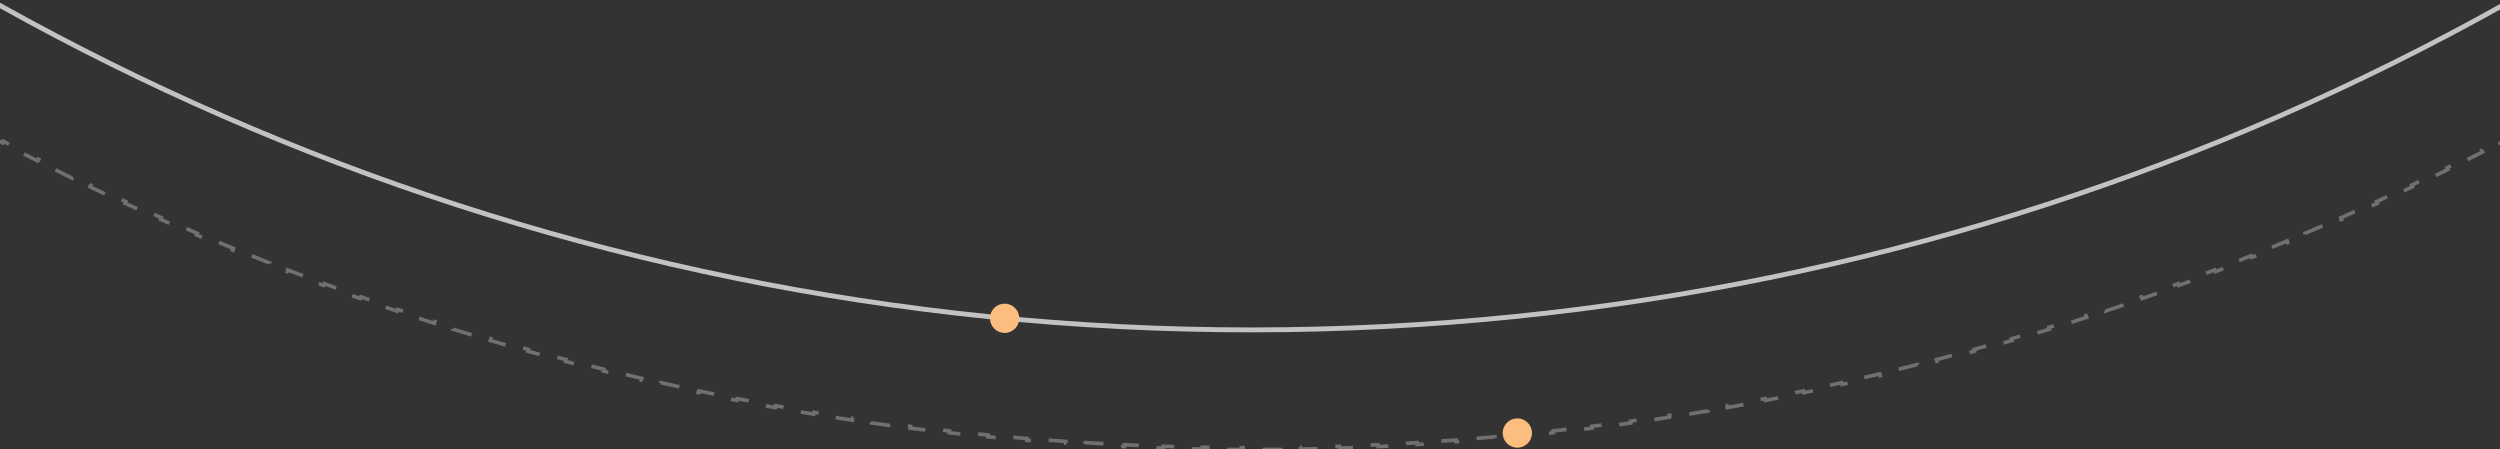 <svg width="1024" height="184" viewBox="0 0 1024 184" fill="none" xmlns="http://www.w3.org/2000/svg">
<rect x="0" y="0" width="1024" height="184" fill="#333333" stroke="none"/>
<g clip-path="url(#clip0_1183_8912)">
<path d="M1564 -914.377C1564 -334.756 1093.23 135.123 512.5 135.123C-68.229 135.123 -539 -334.756 -539 -914.377C-539 -1494 -68.229 -1963.88 512.5 -1963.88C1093.23 -1963.88 1564 -1494 1564 -914.377Z" stroke="white" stroke-opacity="0.7" stroke-width="2"/>
<path d="M1612.94 -926.426C1612.96 -923.752 1612.98 -921.075 1612.99 -918.397L1612.24 -918.394C1612.25 -917.056 1612.25 -915.717 1612.25 -914.377C1612.25 -913.828 1612.25 -913.279 1612.25 -912.731C1612.25 -911.939 1612.25 -911.148 1612.24 -910.357L1612.99 -910.354C1612.98 -907.676 1612.96 -904.999 1612.94 -902.325L1612.19 -902.333C1612.17 -900.85 1612.15 -899.367 1612.13 -897.885C1612.11 -896.697 1612.09 -895.51 1612.07 -894.323L1612.82 -894.31C1612.77 -891.64 1612.71 -888.973 1612.65 -886.308L1611.9 -886.327C1611.83 -883.664 1611.75 -881.004 1611.67 -878.345L1612.42 -878.321C1612.33 -875.661 1612.24 -873.003 1612.13 -870.348L1611.38 -870.378C1611.28 -867.724 1611.16 -865.073 1611.04 -862.425L1611.79 -862.39C1611.67 -859.727 1611.53 -857.067 1611.39 -854.409L1610.64 -854.45C1610.5 -851.778 1610.34 -849.109 1610.18 -846.442L1610.93 -846.396C1610.76 -843.727 1610.59 -841.061 1610.41 -838.398L1609.66 -838.449C1609.48 -835.787 1609.29 -833.128 1609.09 -830.472L1609.83 -830.415C1609.63 -827.757 1609.42 -825.102 1609.2 -822.449L1608.45 -822.511C1608.23 -819.86 1608 -817.212 1607.77 -814.566L1608.51 -814.498C1608.27 -811.851 1608.02 -809.206 1607.77 -806.564L1607.02 -806.637C1606.76 -803.986 1606.49 -801.338 1606.22 -798.692L1606.96 -798.614C1606.68 -795.952 1606.39 -793.293 1606.1 -790.637L1605.35 -790.721C1605.05 -788.067 1604.74 -785.416 1604.43 -782.767L1605.17 -782.678C1604.86 -780.028 1604.53 -777.381 1604.19 -774.736L1603.45 -774.831C1603.21 -772.944 1602.96 -771.059 1602.71 -769.176C1602.61 -768.421 1602.51 -767.666 1602.41 -766.912L1603.16 -766.812C1602.8 -764.174 1602.44 -761.538 1602.06 -758.906L1601.32 -759.011C1600.95 -756.38 1600.56 -753.753 1600.17 -751.128L1600.91 -751.017C1600.52 -748.38 1600.12 -745.745 1599.7 -743.114L1598.96 -743.23C1598.7 -741.526 1598.42 -739.823 1598.15 -738.121C1598 -737.186 1597.85 -736.251 1597.69 -735.317L1598.43 -735.196C1598 -732.559 1597.56 -729.926 1597.1 -727.296L1596.37 -727.423C1595.91 -724.795 1595.45 -722.171 1594.98 -719.549L1595.72 -719.417C1595.25 -716.793 1594.77 -714.173 1594.28 -711.556L1593.54 -711.694C1593.42 -711.053 1593.3 -710.412 1593.18 -709.772C1592.81 -707.799 1592.43 -705.828 1592.05 -703.858L1592.78 -703.715C1592.28 -701.105 1591.76 -698.497 1591.23 -695.894L1590.5 -696.042C1590.25 -694.838 1590.01 -693.634 1589.76 -692.431C1589.47 -691.023 1589.18 -689.616 1588.88 -688.21L1589.62 -688.056C1589.07 -685.44 1588.51 -682.827 1587.94 -680.218L1587.21 -680.377C1586.64 -677.769 1586.07 -675.165 1585.48 -672.564L1586.21 -672.4C1585.63 -669.797 1585.03 -667.198 1584.43 -664.603L1583.7 -664.773C1583.09 -662.179 1582.48 -659.589 1581.86 -657.002L1582.59 -656.827C1581.96 -654.239 1581.33 -651.654 1580.69 -649.073L1579.96 -649.253C1579.32 -646.674 1578.67 -644.098 1578.01 -641.526L1578.74 -641.34C1578.07 -638.752 1577.4 -636.169 1576.72 -633.589L1576 -633.78C1575.31 -631.199 1574.62 -628.621 1573.92 -626.047L1574.65 -625.85C1573.95 -623.274 1573.24 -620.702 1572.52 -618.134L1571.8 -618.336C1571.08 -615.77 1570.35 -613.207 1569.61 -610.648L1570.33 -610.441C1569.6 -607.88 1568.85 -605.323 1568.1 -602.771L1567.38 -602.983C1566.62 -600.432 1565.86 -597.885 1565.09 -595.342L1565.8 -595.124C1565.03 -592.578 1564.25 -590.036 1563.46 -587.499L1562.74 -587.722C1561.94 -585.172 1561.14 -582.627 1560.33 -580.085L1561.04 -579.856C1560.23 -577.313 1559.41 -574.773 1558.57 -572.238L1557.86 -572.472C1557.03 -569.938 1556.19 -567.408 1555.34 -564.883L1556.05 -564.644C1555.2 -562.117 1554.34 -559.594 1553.48 -557.075L1552.77 -557.319C1551.9 -554.802 1551.02 -552.289 1550.14 -549.78L1550.85 -549.53C1549.96 -547.02 1549.07 -544.513 1548.16 -542.011L1547.46 -542.265C1546.55 -539.761 1545.64 -537.261 1544.72 -534.766L1545.42 -534.506C1544.5 -532 1543.56 -529.499 1542.62 -527.002L1541.92 -527.267C1540.98 -524.771 1540.03 -522.28 1539.07 -519.793L1539.77 -519.523C1538.81 -517.035 1537.84 -514.551 1536.86 -512.071L1536.16 -512.346C1535.18 -509.868 1534.2 -507.395 1533.2 -504.925L1533.9 -504.645C1532.9 -502.174 1531.9 -499.708 1530.88 -497.246L1530.19 -497.531C1529.18 -495.071 1528.16 -492.615 1527.13 -490.164L1527.82 -489.874C1526.78 -487.415 1525.74 -484.961 1524.69 -482.511L1524 -482.807C1522.95 -480.355 1521.89 -477.907 1520.82 -475.464L1521.51 -475.164C1520.44 -472.719 1519.36 -470.279 1518.28 -467.844L1517.59 -468.15C1517.16 -467.193 1516.74 -466.238 1516.31 -465.283C1515.64 -463.808 1514.98 -462.335 1514.31 -460.863L1514.99 -460.553C1513.89 -458.127 1512.77 -455.706 1511.65 -453.289L1510.97 -453.605C1509.85 -451.19 1508.72 -448.78 1507.59 -446.375L1508.26 -446.054C1507.13 -443.648 1505.98 -441.246 1504.82 -438.848L1504.15 -439.174C1502.99 -436.771 1501.82 -434.373 1500.65 -431.98L1501.32 -431.649C1500.15 -429.254 1498.96 -426.863 1497.77 -424.477L1497.1 -424.813C1495.91 -422.429 1494.71 -420.05 1493.5 -417.675L1494.17 -417.335C1492.96 -414.959 1491.74 -412.588 1490.51 -410.223L1489.85 -410.568C1488.62 -408.203 1487.39 -405.844 1486.14 -403.49L1486.81 -403.14C1485.56 -400.784 1484.31 -398.434 1483.05 -396.088L1482.39 -396.443C1481.13 -394.097 1479.86 -391.757 1478.59 -389.422L1479.25 -389.062C1477.97 -386.72 1476.68 -384.383 1475.38 -382.052L1474.73 -382.416C1474.36 -381.767 1474 -381.118 1473.64 -380.469C1472.7 -378.791 1471.76 -377.115 1470.81 -375.442L1471.47 -375.073C1470.15 -372.752 1468.83 -370.436 1467.5 -368.125L1466.85 -368.499C1465.53 -366.19 1464.19 -363.887 1462.84 -361.588L1463.49 -361.209C1462.15 -358.91 1460.79 -356.615 1459.43 -354.326L1458.79 -354.709C1457.42 -352.421 1456.06 -350.139 1454.68 -347.862L1455.32 -347.474C1453.94 -345.193 1452.55 -342.916 1451.16 -340.646L1450.52 -341.038C1449.12 -338.767 1447.72 -336.502 1446.31 -334.241L1446.94 -333.844C1445.53 -331.582 1444.11 -329.326 1442.68 -327.075L1442.04 -327.477C1440.62 -325.228 1439.18 -322.985 1437.74 -320.747L1438.37 -320.34C1436.92 -318.1 1435.47 -315.866 1434.01 -313.638L1433.38 -314.049C1431.92 -311.822 1430.45 -309.601 1428.98 -307.386L1429.6 -306.97C1428.12 -304.753 1426.64 -302.541 1425.15 -300.336L1424.53 -300.756C1423.03 -298.548 1421.53 -296.346 1420.02 -294.15L1420.64 -293.725C1419.13 -291.527 1417.61 -289.334 1416.08 -287.148L1415.47 -287.577C1413.94 -285.392 1412.41 -283.213 1410.87 -281.04L1411.48 -280.606C1409.94 -278.431 1408.39 -276.262 1406.83 -274.099L1406.23 -274.537C1404.67 -272.376 1403.11 -270.22 1401.53 -268.07L1402.14 -267.628C1400.57 -265.476 1398.99 -263.331 1397.4 -261.192L1396.8 -261.639C1395.21 -259.5 1393.62 -257.367 1392.01 -255.24L1392.61 -254.788C1391.01 -252.658 1389.4 -250.534 1387.78 -248.416L1387.18 -248.872C1385.56 -246.755 1383.94 -244.645 1382.3 -242.541L1382.89 -242.081C1381.26 -239.975 1379.62 -237.875 1377.97 -235.781L1377.38 -236.246C1375.73 -234.154 1374.07 -232.068 1372.41 -229.988L1373 -229.519C1371.33 -227.438 1369.66 -225.363 1367.98 -223.294L1367.4 -223.766C1365.72 -221.699 1364.03 -219.638 1362.34 -217.583L1362.92 -217.106C1361.22 -215.048 1359.52 -212.997 1357.81 -210.952L1357.24 -211.433C1355.53 -209.389 1353.81 -207.351 1352.09 -205.319L1352.66 -204.834C1350.93 -202.801 1349.2 -200.775 1347.46 -198.755L1346.89 -199.244C1345.16 -197.225 1343.41 -195.213 1341.66 -193.207L1342.22 -192.714C1340.47 -190.706 1338.71 -188.705 1336.94 -186.711L1336.38 -187.208C1334.61 -185.215 1332.84 -183.229 1331.06 -181.249L1331.61 -180.747C1329.83 -178.766 1328.04 -176.791 1326.25 -174.822L1325.69 -175.328C1323.9 -173.36 1322.09 -171.399 1320.28 -169.444L1320.83 -168.935C1319.02 -166.979 1317.2 -165.029 1315.38 -163.087L1314.83 -163.6C1313.01 -161.659 1311.18 -159.724 1309.34 -157.796L1309.88 -157.278C1308.04 -155.349 1306.2 -153.426 1304.34 -151.51L1303.8 -152.031C1301.95 -150.117 1300.09 -148.209 1298.23 -146.307L1298.76 -145.782C1296.9 -143.88 1295.02 -141.984 1293.14 -140.095L1292.61 -140.624C1290.73 -138.736 1288.85 -136.855 1286.95 -134.981L1287.48 -134.448C1285.59 -132.573 1283.69 -130.704 1281.78 -128.843L1281.25 -129.38C1279.35 -127.519 1277.43 -125.666 1275.52 -123.819L1276.03 -123.279C1274.11 -121.431 1272.19 -119.59 1270.25 -117.756L1269.74 -118.3C1267.8 -116.468 1265.86 -114.642 1263.92 -112.823L1264.43 -112.275C1262.48 -110.455 1260.53 -108.642 1258.57 -106.836L1258.06 -107.388C1256.1 -105.583 1254.13 -103.785 1252.16 -101.995L1252.66 -101.439C1250.69 -99.648 1248.71 -97.864 1246.72 -96.087L1246.22 -96.646C1244.24 -94.871 1242.25 -93.102 1240.25 -91.341L1240.75 -90.778C1238.75 -89.016 1236.74 -87.26 1234.73 -85.512L1234.24 -86.078C1232.23 -84.331 1230.21 -82.591 1228.19 -80.858L1228.67 -80.288C1226.65 -78.555 1224.62 -76.828 1222.58 -75.109L1222.1 -75.682C1220.06 -73.963 1218.02 -72.252 1215.97 -70.549L1216.45 -69.972C1214.4 -68.268 1212.34 -66.571 1210.28 -64.881L1209.81 -65.461C1207.75 -63.774 1205.68 -62.094 1203.61 -60.421L1204.08 -59.837C1202.01 -58.163 1199.93 -56.497 1197.84 -54.838L1197.37 -55.425C1195.29 -53.767 1193.2 -52.116 1191.1 -50.473L1191.57 -49.882C1189.47 -48.238 1187.36 -46.601 1185.25 -44.972L1184.79 -45.566C1182.69 -43.937 1180.57 -42.316 1178.45 -40.703L1178.9 -40.106C1176.78 -38.492 1174.65 -36.885 1172.52 -35.286L1172.07 -35.886C1169.94 -34.289 1167.8 -32.7 1165.66 -31.119L1166.1 -30.516C1163.96 -28.934 1161.81 -27.36 1159.66 -25.793L1159.22 -26.399C1157.06 -24.834 1154.9 -23.276 1152.74 -21.725L1153.17 -21.116C1151.01 -19.564 1148.83 -18.02 1146.65 -16.484L1146.22 -17.097C1144.04 -15.562 1141.86 -14.035 1139.67 -12.515L1140.1 -11.899C1137.91 -10.379 1135.71 -8.866 1133.51 -7.361L1133.09 -7.98C1130.89 -6.476 1128.68 -4.98 1126.47 -3.492L1126.89 -2.87C1124.68 -1.383 1122.46 0.096 1120.24 1.567L1119.83 0.942C1117.61 2.412 1115.39 3.874 1113.16 5.328L1113.56 5.957C1111.33 7.412 1109.09 8.86 1106.85 10.299L1106.45 9.668C1104.21 11.107 1101.96 12.537 1099.71 13.96L1100.11 14.594C1097.85 16.018 1095.59 17.434 1093.33 18.841L1092.93 18.204C1090.67 19.611 1088.4 21.01 1086.12 22.401L1086.51 23.041C1084.24 24.431 1081.96 25.813 1079.68 27.187L1079.29 26.544C1077.01 27.916 1074.72 29.279 1072.43 30.635L1072.81 31.28C1070.52 32.637 1068.22 33.985 1065.92 35.325L1065.54 34.677C1063.24 36.016 1060.94 37.347 1058.62 38.67L1059 39.321C1056.68 40.645 1054.36 41.961 1052.04 43.268L1051.67 42.615C1049.35 43.921 1047.02 45.22 1044.69 46.51L1045.05 47.166C1042.72 48.458 1040.38 49.74 1038.03 51.015L1037.67 50.356C1035.33 51.627 1032.99 52.889 1030.64 54.143L1031 54.805C1028.65 56.059 1026.3 57.305 1023.94 58.543L1023.59 57.879C1021.23 59.116 1018.87 60.345 1016.5 61.565L1016.85 62.232C1014.48 63.453 1012.1 64.666 1009.73 65.871L1009.39 65.202C1008.51 65.647 1007.63 66.09 1006.75 66.532C1005.25 67.288 1003.75 68.039 1002.24 68.788L1002.57 69.459C1000.19 70.647 997.792 71.826 995.394 72.997L995.065 72.323C994.123 72.783 993.181 73.242 992.238 73.698C990.782 74.404 989.325 75.107 987.865 75.806L988.189 76.482C985.79 77.632 983.385 78.773 980.976 79.906L980.657 79.228C979.437 79.802 978.215 80.373 976.993 80.943C975.803 81.497 974.612 82.049 973.42 82.599L973.734 83.28C971.315 84.396 968.892 85.504 966.464 86.603L966.154 85.919C963.728 87.018 961.296 88.107 958.86 89.189L959.165 89.874C956.727 90.956 954.285 92.029 951.838 93.094L951.539 92.406C949.094 93.47 946.644 94.525 944.189 95.572L944.484 96.262C942.033 97.307 939.577 98.344 937.117 99.371L936.828 98.679C934.375 99.704 931.917 100.721 929.455 101.729L929.739 102.423C927.275 103.431 924.807 104.431 922.334 105.422L922.055 104.726C921.116 105.102 920.176 105.477 919.236 105.851C917.702 106.461 916.166 107.067 914.628 107.671L914.902 108.369C912.42 109.343 909.934 110.308 907.444 111.264L907.175 110.563C906.42 110.853 905.665 111.142 904.909 111.43C903.174 112.092 901.436 112.75 899.696 113.404L899.96 114.105C897.46 115.044 894.957 115.974 892.449 116.895L892.191 116.191C889.695 117.107 887.194 118.015 884.689 118.914L884.943 119.62C882.439 120.519 879.931 121.409 877.419 122.29L877.17 121.582C874.66 122.463 872.145 123.334 869.626 124.197L869.869 124.907C867.349 125.77 864.824 126.625 862.295 127.47L862.057 126.759C861.103 127.078 860.148 127.396 859.192 127.712C857.618 128.234 856.042 128.752 854.464 129.267L854.697 129.98C852.16 130.808 849.619 131.626 847.073 132.436L846.846 131.722C844.303 132.531 841.757 133.331 839.206 134.122L839.428 134.838C836.89 135.625 834.347 136.404 831.801 137.173L831.584 136.455C829.04 137.224 826.491 137.984 823.939 138.735L824.15 139.454C821.596 140.206 819.038 140.948 816.476 141.681L816.27 140.96C813.71 141.693 811.146 142.417 808.578 143.132L808.78 143.854C806.21 144.57 803.637 145.276 801.06 145.973L800.864 145.249C798.289 145.945 795.71 146.633 793.127 147.311L793.318 148.037C790.738 148.714 788.154 149.383 785.567 150.042L785.381 149.315C782.808 149.971 780.231 150.618 777.651 151.255L777.831 151.984C775.249 152.622 772.663 153.25 770.074 153.87L769.899 153.141C767.312 153.76 764.721 154.371 762.126 154.972L762.296 155.702C759.699 156.304 757.099 156.896 754.496 157.479L754.332 156.747C751.731 157.33 749.126 157.904 746.517 158.468L746.676 159.201C744.065 159.765 741.452 160.321 738.834 160.867L738.681 160.133C736.074 160.677 733.464 161.212 730.85 161.737L730.998 162.472C728.393 162.996 725.786 163.51 723.175 164.016L723.032 163.28C720.423 163.784 717.81 164.28 715.195 164.767L715.332 165.504C712.714 165.991 710.093 166.468 707.469 166.937L707.338 166.198C704.715 166.666 702.09 167.125 699.461 167.574L699.588 168.313C696.957 168.763 694.324 169.204 691.687 169.635L691.566 168.894C688.931 169.325 686.293 169.746 683.652 170.158L683.767 170.899C681.136 171.31 678.502 171.711 675.865 172.103L675.755 171.361C673.13 171.751 670.502 172.131 667.87 172.503L667.975 173.245C665.343 173.617 662.707 173.979 660.068 174.332L659.968 173.589C657.331 173.942 654.691 174.285 652.048 174.619L652.142 175.363C649.498 175.698 646.85 176.023 644.2 176.338L644.111 175.593C641.462 175.909 638.811 176.215 636.156 176.511L636.239 177.256C633.583 177.553 630.924 177.84 628.262 178.118L628.184 177.372C627.245 177.47 626.306 177.567 625.366 177.663C623.659 177.836 621.95 178.006 620.24 178.172L620.313 178.919C617.671 179.175 615.026 179.422 612.378 179.66L612.311 178.913C609.665 179.15 607.016 179.379 604.365 179.598L604.427 180.345C601.774 180.564 599.118 180.774 596.46 180.974L596.404 180.226C593.747 180.426 591.088 180.617 588.426 180.798L588.477 181.546C585.813 181.728 583.147 181.899 580.479 182.062L580.433 181.313C577.766 181.475 575.097 181.628 572.425 181.771L572.465 182.52C569.807 182.662 567.148 182.795 564.485 182.919L564.451 182.17C561.802 182.293 559.151 182.406 556.497 182.511L556.527 183.26C553.871 183.364 551.214 183.459 548.554 183.545L548.529 182.795C545.871 182.88 543.21 182.957 540.547 183.023L540.566 183.773C537.901 183.839 535.234 183.896 532.564 183.944L532.551 183.194C529.883 183.242 527.213 183.28 524.541 183.309L524.549 184.059C521.875 184.087 519.198 184.106 516.52 184.116L516.517 183.366C515.179 183.371 513.84 183.373 512.5 183.373C511.912 183.373 511.324 183.373 510.736 183.372C509.984 183.371 509.232 183.369 508.48 183.366L508.477 184.116C505.799 184.106 503.122 184.087 500.448 184.059L500.456 183.309C497.784 183.28 495.114 183.242 492.446 183.194L492.433 183.944C489.763 183.896 487.096 183.839 484.431 183.773L484.45 183.023C481.787 182.956 479.126 182.88 476.468 182.795L476.444 183.545C473.784 183.459 471.126 183.364 468.471 183.26L468.5 182.51C465.846 182.406 463.195 182.293 460.547 182.17L460.512 182.919C457.85 182.795 455.19 182.662 452.533 182.52L452.573 181.771C449.901 181.628 447.231 181.475 444.564 181.313L444.519 182.061C441.85 181.899 439.184 181.727 436.52 181.546L436.571 180.798C433.909 180.616 431.25 180.426 428.594 180.226L428.537 180.974C425.879 180.773 423.223 180.564 420.57 180.345L420.632 179.597C417.981 179.378 415.332 179.15 412.687 178.913L412.619 179.66C409.972 179.422 407.327 179.175 404.685 178.918L404.757 178.172C402.106 177.915 399.458 177.648 396.813 177.372L396.735 178.118C394.074 177.84 391.414 177.553 388.758 177.256L388.841 176.511C386.187 176.214 383.535 175.908 380.887 175.593L380.798 176.338C378.147 176.022 375.5 175.697 372.855 175.363L372.949 174.619C370.306 174.285 367.666 173.941 365.029 173.589L364.93 174.332C362.291 173.979 359.655 173.617 357.022 173.245L357.127 172.502C354.496 172.131 351.868 171.75 349.243 171.36L349.133 172.102C346.495 171.71 343.861 171.31 341.23 170.899L341.346 170.158C338.705 169.746 336.067 169.325 333.432 168.894L333.311 169.634C330.674 169.203 328.04 168.763 325.41 168.313L325.536 167.574C324.375 167.375 323.215 167.175 322.055 166.973C320.589 166.718 319.124 166.459 317.66 166.198L317.528 166.936C314.904 166.468 312.283 165.99 309.666 165.504L309.803 164.766C307.187 164.28 304.575 163.784 301.966 163.279L301.823 164.015C299.212 163.51 296.604 162.996 294 162.472L294.148 161.737C291.534 161.211 288.924 160.676 286.316 160.132L286.163 160.866C283.546 160.32 280.932 159.765 278.322 159.2L278.481 158.467C275.872 157.903 273.267 157.33 270.666 156.747L270.502 157.479C267.898 156.896 265.298 156.303 262.702 155.702L262.871 154.971C260.277 154.37 257.686 153.76 255.098 153.14L254.924 153.87C252.334 153.25 249.749 152.621 247.167 151.983L247.347 151.255C244.766 150.617 242.19 149.971 239.616 149.315L239.431 150.042C236.844 149.382 234.26 148.714 231.68 148.036L231.87 147.311C230.943 147.067 230.016 146.823 229.09 146.577C227.436 146.137 225.784 145.695 224.134 145.248L223.938 145.972C221.361 145.275 218.788 144.569 216.218 143.854L216.419 143.131C213.852 142.416 211.288 141.692 208.728 140.96L208.521 141.681C205.96 140.947 203.402 140.205 200.848 139.454L201.059 138.734C198.507 137.983 195.958 137.223 193.414 136.454L193.197 137.172C190.65 136.403 188.108 135.625 185.57 134.837L185.792 134.121C183.241 133.33 180.694 132.53 178.152 131.721L177.924 132.436C175.379 131.626 172.838 130.807 170.301 129.979L170.534 129.266C167.999 128.439 165.468 127.603 162.941 126.758L162.703 127.469C160.174 126.624 157.649 125.769 155.129 124.906L155.372 124.196C152.853 123.333 150.338 122.462 147.828 121.581L147.579 122.289C145.067 121.408 142.559 120.518 140.055 119.619L140.309 118.913C137.804 118.014 135.303 117.106 132.807 116.19L132.549 116.894C130.041 115.973 127.537 115.043 125.038 114.105L125.302 113.403C124.225 112.998 123.149 112.592 122.074 112.185C120.656 111.647 119.238 111.106 117.823 110.562L117.554 111.263C115.063 110.307 112.577 109.342 110.096 108.368L110.37 107.67C107.89 106.697 105.414 105.715 102.943 104.725L102.664 105.421C100.191 104.43 97.723 103.43 95.259 102.422L95.543 101.728C93.081 100.72 90.623 99.703 88.17 98.678L87.881 99.37C85.421 98.343 82.965 97.306 80.514 96.261L80.808 95.571C78.354 94.524 75.904 93.469 73.459 92.405L73.16 93.093C70.713 92.028 68.271 90.955 65.833 89.873L66.137 89.188C63.702 88.106 61.27 87.017 58.844 85.918L58.535 86.602C56.106 85.503 53.683 84.395 51.264 83.279L51.578 82.598C49.161 81.483 46.749 80.359 44.341 79.227L44.022 79.906C41.613 78.772 39.208 77.631 36.809 76.481L37.133 75.805C34.728 74.653 32.328 73.492 29.933 72.322L29.604 72.996C27.206 71.825 24.812 70.646 22.424 69.458L22.758 68.787C20.371 67.6 17.989 66.404 15.612 65.201L15.273 65.87C12.894 64.665 10.52 63.452 8.152 62.231L8.496 61.565C6.128 60.344 3.766 59.115 1.409 57.878L1.061 58.542C-1.298 57.304 -3.651 56.058 -6 54.804L-5.646 54.142C-7.994 52.888 -10.337 51.626 -12.674 50.355L-13.033 51.014C-15.378 49.739 -17.718 48.456 -20.052 47.165L-19.689 46.509C-22.022 45.219 -24.35 43.92 -26.673 42.614L-27.041 43.267C-29.365 41.959 -31.684 40.644 -33.998 39.32L-33.626 38.669C-35.938 37.346 -38.245 36.015 -40.546 34.676L-40.923 35.324C-43.227 33.984 -45.524 32.635 -47.817 31.279L-47.435 30.634C-49.726 29.278 -52.012 27.915 -54.292 26.543L-54.678 27.186C-56.963 25.812 -59.242 24.43 -61.515 23.04L-61.124 22.4C-63.399 21.009 -65.668 19.61 -67.932 18.203L-68.328 18.84C-70.593 17.433 -72.853 16.017 -75.108 14.593L-74.707 13.959C-76.96 12.536 -79.207 11.105 -81.449 9.667L-81.854 10.298C-84.097 8.858 -86.335 7.411 -88.567 5.955L-88.157 5.327C-90.388 3.873 -92.612 2.41 -94.832 0.94L-95.246 1.566C-97.466 0.094 -99.682 -1.384 -101.891 -2.871L-101.472 -3.493C-103.684 -4.981 -105.889 -6.477 -108.089 -7.981L-108.513 -7.362C-110.715 -8.867 -112.911 -10.38 -115.101 -11.9L-114.674 -12.517C-116.863 -14.036 -119.046 -15.563 -121.223 -17.099L-121.655 -16.485C-123.834 -18.022 -126.007 -19.565 -128.174 -21.117L-127.738 -21.727C-129.903 -23.277 -132.063 -24.835 -134.217 -26.401L-134.658 -25.794C-136.813 -27.361 -138.963 -28.935 -141.106 -30.517L-140.661 -31.12C-142.803 -32.702 -144.94 -34.291 -147.071 -35.888L-147.521 -35.287C-149.655 -36.886 -151.784 -38.493 -153.906 -40.108L-153.452 -40.705C-155.573 -42.318 -157.688 -43.939 -159.797 -45.567L-160.255 -44.973C-162.365 -46.603 -164.469 -48.24 -166.567 -49.884L-166.105 -50.474C-168.201 -52.117 -170.292 -53.768 -172.376 -55.426L-172.843 -54.839C-174.929 -56.498 -177.008 -58.165 -179.081 -59.839L-178.61 -60.422C-180.682 -62.095 -182.748 -63.775 -184.807 -65.463L-185.283 -64.883C-187.345 -66.572 -189.401 -68.269 -191.45 -69.974L-190.971 -70.55C-193.019 -72.254 -195.062 -73.965 -197.098 -75.683L-197.582 -75.11C-199.619 -76.829 -201.651 -78.556 -203.675 -80.29L-203.188 -80.86C-205.211 -82.592 -207.228 -84.332 -209.239 -86.079L-209.731 -85.513C-211.743 -87.261 -213.748 -89.017 -215.747 -90.779L-215.251 -91.342C-217.249 -93.103 -219.241 -94.872 -221.225 -96.648L-221.725 -96.089C-223.712 -97.866 -225.691 -99.65 -227.664 -101.441L-227.16 -101.996C-229.133 -103.787 -231.099 -105.584 -233.059 -107.389L-233.567 -106.838C-235.528 -108.644 -237.482 -110.457 -239.43 -112.277L-238.918 -112.825C-240.864 -114.643 -242.804 -116.469 -244.737 -118.302L-245.253 -117.758C-247.188 -119.592 -249.116 -121.433 -251.037 -123.28L-250.517 -123.821C-252.436 -125.667 -254.349 -127.521 -256.256 -129.381L-256.78 -128.844C-258.687 -130.706 -260.588 -132.575 -262.482 -134.45L-261.954 -134.983C-263.847 -136.857 -265.733 -138.738 -267.612 -140.625L-268.144 -140.096C-270.025 -141.985 -271.898 -143.881 -273.765 -145.784L-273.23 -146.309C-275.095 -148.21 -276.954 -150.119 -278.806 -152.033L-279.345 -151.512C-281.198 -153.428 -283.044 -155.351 -284.883 -157.28L-284.34 -157.798C-286.178 -159.726 -288.009 -161.661 -289.833 -163.602L-290.38 -163.088C-292.205 -165.031 -294.024 -166.98 -295.835 -168.936L-295.284 -169.446C-297.094 -171.401 -298.897 -173.362 -300.693 -175.329L-301.247 -174.824C-303.044 -176.792 -304.833 -178.767 -306.616 -180.749L-306.058 -181.25C-307.839 -183.231 -309.613 -185.217 -311.38 -187.21L-311.941 -186.713C-313.709 -188.707 -315.47 -190.708 -317.224 -192.715L-316.659 -193.209C-318.412 -195.215 -320.157 -197.227 -321.895 -199.246L-322.463 -198.756C-324.203 -200.777 -325.935 -202.803 -327.66 -204.836L-327.088 -205.321C-328.811 -207.353 -330.528 -209.39 -332.237 -211.434L-332.812 -210.953C-334.522 -212.998 -336.224 -215.05 -337.92 -217.108L-337.341 -217.584C-339.034 -219.64 -340.72 -221.701 -342.398 -223.768L-342.98 -223.296C-344.66 -225.365 -346.332 -227.44 -347.997 -229.521L-347.411 -229.99C-349.074 -232.069 -350.731 -234.155 -352.379 -236.248L-352.968 -235.783C-354.618 -237.877 -356.261 -239.977 -357.895 -242.083L-357.303 -242.542C-358.937 -244.647 -360.563 -246.757 -362.182 -248.874L-362.777 -248.418C-364.397 -250.536 -366.01 -252.66 -367.614 -254.79L-367.015 -255.242C-368.618 -257.369 -370.212 -259.502 -371.8 -261.641L-372.402 -261.194C-373.989 -263.333 -375.569 -265.478 -377.142 -267.63L-376.536 -268.072C-378.107 -270.222 -379.671 -272.378 -381.227 -274.539L-381.836 -274.101C-383.393 -276.264 -384.942 -278.433 -386.484 -280.608L-385.872 -281.042C-387.412 -283.215 -388.945 -285.394 -390.47 -287.579L-391.085 -287.15C-392.611 -289.336 -394.13 -291.529 -395.64 -293.727L-395.022 -294.151C-396.532 -296.348 -398.033 -298.55 -399.527 -300.758L-400.148 -300.338C-401.641 -302.543 -403.125 -304.755 -404.602 -306.972L-403.978 -307.388C-405.453 -309.603 -406.921 -311.824 -408.381 -314.051L-409.008 -313.64C-410.469 -315.868 -411.922 -318.102 -413.368 -320.342L-412.737 -320.749C-414.181 -322.987 -415.618 -325.23 -417.046 -327.479L-417.679 -327.077C-419.108 -329.328 -420.529 -331.584 -421.943 -333.846L-421.307 -334.243C-422.719 -336.504 -424.123 -338.769 -425.519 -341.04L-426.158 -340.648C-427.554 -342.918 -428.942 -345.194 -430.322 -347.476L-429.68 -347.864C-431.057 -350.141 -432.426 -352.423 -433.787 -354.711L-434.432 -354.328C-435.794 -356.617 -437.147 -358.912 -438.493 -361.212L-437.845 -361.59C-439.19 -363.889 -440.527 -366.192 -441.855 -368.501L-442.505 -368.127C-443.834 -370.438 -445.156 -372.754 -446.468 -375.075L-445.816 -375.444C-447.128 -377.764 -448.431 -380.088 -449.727 -382.418L-450.382 -382.054C-451.679 -384.385 -452.967 -386.722 -454.247 -389.064L-453.589 -389.423C-454.865 -391.759 -456.133 -394.099 -457.393 -396.445L-458.054 -396.09C-459.313 -398.436 -460.565 -400.786 -461.808 -403.142L-461.145 -403.492C-462.387 -405.846 -463.621 -408.206 -464.847 -410.57L-465.513 -410.225C-466.739 -412.59 -467.957 -414.961 -469.167 -417.337L-468.499 -417.677C-469.708 -420.052 -470.908 -422.431 -472.1 -424.815L-472.771 -424.479C-473.964 -426.865 -475.148 -429.256 -476.324 -431.652L-475.651 -431.982C-476.826 -434.375 -477.992 -436.773 -479.15 -439.176L-479.825 -438.851C-480.98 -441.248 -482.127 -443.65 -483.265 -446.057L-482.587 -446.377C-483.724 -448.782 -484.853 -451.192 -485.973 -453.607L-486.654 -453.292C-487.775 -455.708 -488.887 -458.129 -489.991 -460.555L-489.309 -460.865C-490.412 -463.29 -491.506 -465.718 -492.592 -468.152L-493.277 -467.846C-494.364 -470.281 -495.442 -472.721 -496.511 -475.166L-495.824 -475.467C-496.893 -477.909 -497.953 -480.357 -499.005 -482.809L-499.694 -482.513C-500.744 -484.963 -501.786 -487.417 -502.819 -489.876L-502.127 -490.166C-503.157 -492.618 -504.178 -495.073 -505.191 -497.534L-505.884 -497.248C-506.897 -499.71 -507.902 -502.177 -508.898 -504.647L-508.202 -504.928C-509.197 -507.397 -510.183 -509.87 -511.161 -512.348L-511.859 -512.073C-512.837 -514.553 -513.806 -517.037 -514.767 -519.525L-514.067 -519.796C-515.027 -522.282 -515.978 -524.773 -516.92 -527.269L-517.622 -527.004C-518.565 -529.501 -519.499 -532.003 -520.424 -534.508L-519.721 -534.768C-520.642 -537.264 -521.555 -539.764 -522.458 -542.268L-523.164 -542.013C-524.067 -544.515 -524.961 -547.022 -525.847 -549.532L-525.139 -549.782C-526.024 -552.291 -526.9 -554.804 -527.767 -557.321L-528.476 -557.077C-529.344 -559.596 -530.202 -562.119 -531.052 -564.646L-530.341 -564.885C-531.19 -567.411 -532.03 -569.94 -532.862 -572.474L-533.574 -572.24C-534.406 -574.776 -535.229 -577.315 -536.042 -579.859L-535.328 -580.087C-536.141 -582.629 -536.945 -585.175 -537.741 -587.724L-538.457 -587.501C-539.248 -590.039 -540.03 -592.58 -540.803 -595.126L-540.086 -595.344C-540.859 -597.887 -541.622 -600.434 -542.377 -602.986L-543.096 -602.773C-543.851 -605.326 -544.597 -607.883 -545.334 -610.443L-544.614 -610.651C-545.35 -613.209 -546.078 -615.772 -546.796 -618.339L-547.518 -618.136C-548.237 -620.705 -548.947 -623.276 -549.647 -625.852L-548.924 -626.049C-549.624 -628.623 -550.315 -631.201 -550.996 -633.782L-551.722 -633.591C-552.403 -636.171 -553.075 -638.755 -553.738 -641.342L-553.012 -641.528C-553.671 -644.1 -554.321 -646.676 -554.962 -649.256L-555.69 -649.075C-556.331 -651.656 -556.963 -654.241 -557.586 -656.829L-556.857 -657.005C-557.479 -659.591 -558.093 -662.182 -558.697 -664.775L-559.427 -664.605C-560.032 -667.2 -560.627 -669.799 -561.213 -672.402L-560.482 -672.567C-561.067 -675.167 -561.644 -677.772 -562.211 -680.379L-562.944 -680.22C-563.511 -682.829 -564.07 -685.442 -564.619 -688.059L-563.885 -688.213C-564.432 -690.82 -564.97 -693.431 -565.498 -696.045L-566.233 -695.896C-566.76 -698.5 -567.277 -701.107 -567.785 -703.717L-567.049 -703.861C-567.556 -706.469 -568.054 -709.081 -568.543 -711.696L-569.281 -711.558C-569.77 -714.175 -570.25 -716.796 -570.721 -719.419L-569.983 -719.551C-570.453 -722.173 -570.914 -724.798 -571.366 -727.426L-572.105 -727.299C-572.557 -729.929 -573 -732.562 -573.433 -735.198L-572.693 -735.32C-573.126 -737.954 -573.549 -740.592 -573.964 -743.232L-574.705 -743.116C-575.117 -745.748 -575.521 -748.382 -575.915 -751.02L-575.173 -751.13C-575.565 -753.755 -575.948 -756.383 -576.321 -759.013L-577.063 -758.908C-577.437 -761.541 -577.801 -764.176 -578.156 -766.815L-577.413 -766.915C-577.768 -769.551 -578.113 -772.191 -578.449 -774.833L-579.193 -774.739C-579.529 -777.383 -579.855 -780.031 -580.173 -782.681L-579.428 -782.77C-579.745 -785.418 -580.053 -788.069 -580.351 -790.724L-581.096 -790.64C-581.394 -793.296 -581.683 -795.955 -581.962 -798.616L-581.216 -798.695C-581.494 -801.34 -581.762 -803.989 -582.021 -806.64L-582.767 -806.567C-583.025 -809.209 -583.274 -811.854 -583.513 -814.501L-582.766 -814.568C-583.004 -817.214 -583.234 -819.863 -583.454 -822.514L-584.201 -822.452C-584.422 -825.104 -584.632 -827.76 -584.834 -830.418L-584.086 -830.475C-584.287 -833.131 -584.479 -835.79 -584.661 -838.452L-585.409 -838.401C-585.591 -841.064 -585.764 -843.73 -585.927 -846.399L-585.179 -846.444C-585.342 -849.111 -585.495 -851.781 -585.639 -854.453L-586.388 -854.412C-586.531 -857.07 -586.665 -859.73 -586.789 -862.392L-586.04 -862.427C-586.164 -865.076 -586.278 -867.727 -586.383 -870.38L-587.132 -870.351C-587.237 -873.006 -587.333 -875.664 -587.418 -878.324L-586.669 -878.348C-586.755 -881.006 -586.831 -883.667 -586.898 -886.33L-587.648 -886.311C-587.715 -888.976 -587.772 -891.643 -587.82 -894.313L-587.07 -894.326C-587.118 -896.994 -587.156 -899.664 -587.185 -902.336L-587.935 -902.328C-587.964 -905.002 -587.983 -907.679 -587.993 -910.357L-587.243 -910.36C-587.248 -911.698 -587.25 -913.037 -587.25 -914.377C-587.25 -915.717 -587.248 -917.057 -587.243 -918.397L-587.993 -918.399C-587.983 -921.078 -587.964 -923.755 -587.935 -926.429L-587.185 -926.421C-587.156 -929.093 -587.118 -931.763 -587.07 -934.431L-587.82 -934.444C-587.772 -937.114 -587.715 -939.781 -587.648 -942.446L-586.898 -942.427C-586.831 -945.09 -586.755 -947.75 -586.669 -950.409L-587.418 -950.433C-587.332 -953.093 -587.237 -955.751 -587.132 -958.406L-586.383 -958.376C-586.278 -961.03 -586.164 -963.681 -586.04 -966.329L-586.789 -966.364C-586.665 -969.027 -586.531 -971.687 -586.388 -974.344L-585.639 -974.304C-585.495 -976.976 -585.342 -979.645 -585.178 -982.312L-585.927 -982.358C-585.764 -985.027 -585.591 -987.693 -585.409 -990.356L-584.661 -990.305C-584.478 -992.966 -584.287 -995.625 -584.086 -998.282L-584.833 -998.338C-584.632 -1001 -584.421 -1003.65 -584.201 -1006.3L-583.454 -1006.24C-583.234 -1008.89 -583.004 -1011.54 -582.765 -1014.19L-583.512 -1014.26C-583.273 -1016.9 -583.025 -1019.55 -582.767 -1022.19L-582.021 -1022.12C-581.762 -1024.77 -581.494 -1027.42 -581.216 -1030.06L-581.962 -1030.14C-581.683 -1032.8 -581.394 -1035.46 -581.096 -1038.12L-580.35 -1038.03C-580.052 -1040.69 -579.745 -1043.34 -579.428 -1045.99L-580.172 -1046.08C-579.855 -1048.73 -579.528 -1051.37 -579.192 -1054.02L-578.448 -1053.92C-578.112 -1056.57 -577.767 -1059.21 -577.413 -1061.84L-578.156 -1061.94C-577.801 -1064.58 -577.437 -1067.22 -577.063 -1069.85L-576.321 -1069.74C-575.947 -1072.37 -575.564 -1075 -575.172 -1077.63L-575.914 -1077.74C-575.52 -1080.37 -575.117 -1083.01 -574.704 -1085.64L-573.963 -1085.52C-573.549 -1088.16 -573.126 -1090.8 -572.693 -1093.44L-573.433 -1093.56C-572.999 -1096.19 -572.557 -1098.83 -572.105 -1101.46L-571.365 -1101.33C-570.914 -1103.96 -570.453 -1106.58 -569.982 -1109.2L-570.72 -1109.34C-570.25 -1111.96 -569.77 -1114.58 -569.28 -1117.2L-568.543 -1117.06C-568.054 -1119.68 -567.556 -1122.29 -567.048 -1124.9L-567.784 -1125.04C-567.276 -1127.65 -566.759 -1130.26 -566.233 -1132.86L-565.498 -1132.71C-564.969 -1135.33 -564.431 -1137.94 -563.884 -1140.54L-564.618 -1140.7C-564.069 -1143.31 -563.511 -1145.93 -562.943 -1148.54L-562.211 -1148.38C-561.643 -1150.98 -561.067 -1153.59 -560.481 -1156.19L-561.213 -1156.35C-560.627 -1158.96 -560.031 -1161.56 -559.427 -1164.15L-558.696 -1163.98C-558.092 -1166.57 -557.479 -1169.16 -556.856 -1171.75L-557.585 -1171.93C-556.962 -1174.52 -556.33 -1177.1 -555.689 -1179.68L-554.961 -1179.5C-554.32 -1182.08 -553.67 -1184.66 -553.011 -1187.23L-553.738 -1187.41C-553.075 -1190 -552.402 -1192.59 -551.721 -1195.17L-550.996 -1194.97C-550.314 -1197.56 -549.623 -1200.13 -548.923 -1202.71L-549.647 -1202.9C-548.946 -1205.48 -548.236 -1208.05 -547.518 -1210.62L-546.795 -1210.42C-546.077 -1212.98 -545.35 -1215.55 -544.613 -1218.11L-545.334 -1218.31C-544.597 -1220.87 -543.851 -1223.43 -543.095 -1225.98L-542.376 -1225.77C-541.622 -1228.32 -540.858 -1230.87 -540.085 -1233.41L-540.803 -1233.63C-540.029 -1236.18 -539.247 -1238.72 -538.456 -1241.26L-537.74 -1241.03C-536.945 -1243.58 -536.141 -1246.13 -535.327 -1248.67L-536.042 -1248.9C-535.228 -1251.44 -534.405 -1253.98 -533.573 -1256.52L-532.861 -1256.28C-532.03 -1258.82 -531.189 -1261.35 -530.34 -1263.87L-531.051 -1264.11C-530.202 -1266.64 -529.343 -1269.16 -528.475 -1271.68L-527.766 -1271.43C-526.899 -1273.95 -526.023 -1276.47 -525.139 -1278.97L-525.846 -1279.22C-524.96 -1281.73 -524.066 -1284.24 -523.163 -1286.74L-522.458 -1286.49C-521.554 -1288.99 -520.641 -1291.49 -519.72 -1293.99L-520.423 -1294.25C-519.498 -1296.75 -518.564 -1299.26 -517.621 -1301.75L-516.92 -1301.49C-515.977 -1303.98 -515.026 -1306.47 -514.066 -1308.96L-514.766 -1309.23C-513.805 -1311.72 -512.836 -1314.2 -511.858 -1316.68L-511.16 -1316.41C-510.182 -1318.89 -509.196 -1321.36 -508.201 -1323.83L-508.897 -1324.11C-507.901 -1326.58 -506.897 -1329.05 -505.883 -1331.51L-505.19 -1331.22C-504.177 -1333.68 -503.156 -1336.14 -502.126 -1338.59L-502.818 -1338.88C-501.785 -1341.34 -500.743 -1343.79 -499.693 -1346.24L-499.004 -1345.95C-497.952 -1348.4 -496.892 -1350.85 -495.823 -1353.29L-496.511 -1353.59C-495.441 -1356.03 -494.363 -1358.47 -493.276 -1360.91L-492.591 -1360.6C-491.505 -1363.04 -490.411 -1365.47 -489.308 -1367.89L-489.99 -1368.2C-488.886 -1370.63 -487.774 -1373.05 -486.653 -1375.46L-485.972 -1375.15C-484.852 -1377.56 -483.723 -1379.97 -482.586 -1382.38L-483.264 -1382.7C-482.126 -1385.11 -480.979 -1387.51 -479.824 -1389.91L-479.149 -1389.58C-477.991 -1391.98 -476.825 -1394.38 -475.65 -1396.77L-476.323 -1397.1C-475.147 -1399.5 -473.963 -1401.89 -472.77 -1404.28L-472.099 -1403.94C-470.907 -1406.33 -469.706 -1408.7 -468.498 -1411.08L-469.166 -1411.42C-467.956 -1413.79 -466.738 -1416.17 -465.512 -1418.53L-464.846 -1418.19C-463.62 -1420.55 -462.386 -1422.91 -461.144 -1425.26L-461.807 -1425.61C-460.564 -1427.97 -459.312 -1430.32 -458.053 -1432.67L-457.392 -1432.31C-456.132 -1434.66 -454.864 -1437 -453.588 -1439.33L-454.246 -1439.69C-452.966 -1442.03 -451.678 -1444.37 -450.381 -1446.7L-449.726 -1446.34C-448.43 -1448.67 -447.126 -1450.99 -445.814 -1453.31L-446.467 -1453.68C-445.154 -1456 -443.833 -1458.32 -442.504 -1460.63L-441.854 -1460.25C-440.525 -1462.56 -439.189 -1464.87 -437.844 -1467.17L-438.492 -1467.54C-437.146 -1469.84 -435.792 -1472.14 -434.43 -1474.43L-433.786 -1474.04C-432.425 -1476.33 -431.056 -1478.61 -429.679 -1480.89L-430.321 -1481.28C-428.941 -1483.56 -427.553 -1485.84 -426.157 -1488.11L-425.518 -1487.72C-424.122 -1489.99 -422.718 -1492.25 -421.305 -1494.51L-421.941 -1494.91C-420.528 -1497.17 -419.107 -1499.43 -417.678 -1501.68L-417.045 -1501.28C-415.616 -1503.53 -414.18 -1505.77 -412.736 -1508.01L-413.366 -1508.41C-411.921 -1510.65 -410.468 -1512.89 -409.007 -1515.12L-408.38 -1514.7C-406.92 -1516.93 -405.452 -1519.15 -403.976 -1521.37L-404.601 -1521.78C-403.124 -1524 -401.639 -1526.21 -400.147 -1528.42L-399.526 -1528C-398.032 -1530.21 -396.53 -1532.41 -395.021 -1534.6L-395.639 -1535.03C-394.128 -1537.23 -392.61 -1539.42 -391.084 -1541.61L-390.469 -1541.18C-388.944 -1543.36 -387.411 -1545.54 -385.87 -1547.71L-386.482 -1548.15C-384.941 -1550.32 -383.391 -1552.49 -381.834 -1554.65L-381.226 -1554.22C-379.67 -1556.38 -378.106 -1558.53 -376.535 -1560.68L-377.14 -1561.13C-375.568 -1563.28 -373.988 -1565.42 -372.4 -1567.56L-371.798 -1567.12C-370.211 -1569.25 -368.616 -1571.39 -367.014 -1573.51L-367.613 -1573.97C-366.008 -1576.1 -364.396 -1578.22 -362.776 -1580.34L-362.18 -1579.88C-360.562 -1582 -358.935 -1584.11 -357.302 -1586.21L-357.894 -1586.67C-356.259 -1588.78 -354.617 -1590.88 -352.967 -1592.97L-352.378 -1592.51C-350.729 -1594.6 -349.073 -1596.69 -347.409 -1598.77L-347.995 -1599.23C-346.33 -1601.32 -344.658 -1603.39 -342.979 -1605.46L-342.396 -1604.99C-340.718 -1607.05 -339.032 -1609.12 -337.339 -1611.17L-337.918 -1611.65C-336.223 -1613.71 -334.52 -1615.76 -332.81 -1617.8L-332.235 -1617.32C-330.526 -1619.37 -328.81 -1621.4 -327.086 -1623.43L-327.658 -1623.92C-325.933 -1625.95 -324.201 -1627.98 -322.462 -1630L-321.893 -1629.51C-320.155 -1631.53 -318.41 -1633.54 -316.658 -1635.55L-317.222 -1636.04C-315.469 -1638.05 -313.708 -1640.05 -311.94 -1642.04L-311.378 -1641.55C-309.612 -1643.54 -307.838 -1645.53 -306.056 -1647.51L-306.614 -1648.01C-304.832 -1649.99 -303.042 -1651.96 -301.246 -1653.93L-300.692 -1653.43C-298.896 -1655.39 -297.093 -1657.36 -295.283 -1659.31L-295.833 -1659.82C-294.022 -1661.78 -292.204 -1663.72 -290.378 -1665.67L-289.832 -1665.15C-288.008 -1667.1 -286.177 -1669.03 -284.339 -1670.96L-284.882 -1671.48C-283.043 -1673.4 -281.196 -1675.33 -279.343 -1677.24L-278.804 -1676.72C-276.952 -1678.64 -275.094 -1680.55 -273.228 -1682.45L-273.763 -1682.97C-271.897 -1684.87 -270.023 -1686.77 -268.142 -1688.66L-267.611 -1688.13C-265.732 -1690.02 -263.845 -1691.9 -261.953 -1693.77L-262.48 -1694.31C-260.586 -1696.18 -258.686 -1698.05 -256.778 -1699.91L-256.254 -1699.37C-254.348 -1701.23 -252.435 -1703.09 -250.515 -1704.93L-251.035 -1705.48C-249.114 -1707.32 -247.186 -1709.16 -245.252 -1711L-244.736 -1710.45C-242.803 -1712.29 -240.863 -1714.11 -238.916 -1715.93L-239.428 -1716.48C-237.481 -1718.3 -235.526 -1720.11 -233.565 -1721.92L-233.057 -1721.37C-231.098 -1723.17 -229.131 -1724.97 -227.159 -1726.76L-227.663 -1727.31C-225.69 -1729.11 -223.71 -1730.89 -221.724 -1732.67L-221.224 -1732.11C-219.239 -1733.88 -217.247 -1735.65 -215.25 -1737.41L-215.746 -1737.98C-213.747 -1739.74 -211.741 -1741.49 -209.729 -1743.24L-209.237 -1742.68C-207.226 -1744.42 -205.209 -1746.16 -203.186 -1747.9L-203.674 -1748.47C-201.649 -1750.2 -199.618 -1751.93 -197.58 -1753.65L-197.096 -1753.07C-195.06 -1754.79 -193.018 -1756.5 -190.969 -1758.21L-191.448 -1758.78C-189.399 -1760.49 -187.343 -1762.18 -185.281 -1763.87L-184.806 -1763.29C-182.746 -1764.98 -180.68 -1766.66 -178.608 -1768.33L-179.08 -1768.92C-177.006 -1770.59 -174.927 -1772.26 -172.841 -1773.92L-172.374 -1773.33C-170.29 -1774.99 -168.199 -1776.64 -166.103 -1778.28L-166.565 -1778.87C-164.467 -1780.52 -162.363 -1782.15 -160.253 -1783.78L-159.795 -1783.19C-157.686 -1784.82 -155.571 -1786.44 -153.45 -1788.05L-153.904 -1788.65C-151.782 -1790.26 -149.653 -1791.87 -147.519 -1793.47L-147.069 -1792.87C-144.938 -1794.46 -142.802 -1796.05 -140.659 -1797.63L-141.104 -1798.24C-138.961 -1799.82 -136.811 -1801.39 -134.656 -1802.96L-134.215 -1802.35C-132.061 -1803.92 -129.901 -1805.48 -127.736 -1807.03L-128.172 -1807.64C-126.005 -1809.19 -123.832 -1810.73 -121.653 -1812.27L-121.221 -1811.66C-119.044 -1813.19 -116.861 -1814.72 -114.672 -1816.24L-115.099 -1816.85C-112.909 -1818.38 -110.713 -1819.89 -108.511 -1821.39L-108.087 -1820.77C-105.887 -1822.28 -103.682 -1823.77 -101.47 -1825.26L-101.889 -1825.88C-99.68 -1827.37 -97.465 -1828.85 -95.244 -1830.32L-94.83 -1829.7C-92.61 -1831.17 -90.385 -1832.63 -88.155 -1834.08L-88.565 -1834.71C-86.333 -1836.17 -84.095 -1837.61 -81.852 -1839.05L-81.447 -1838.42C-79.205 -1839.86 -76.958 -1841.29 -74.705 -1842.71L-75.106 -1843.35C-72.851 -1844.77 -70.591 -1846.19 -68.326 -1847.6L-67.93 -1846.96C-65.666 -1848.37 -63.397 -1849.76 -61.122 -1851.15L-61.513 -1851.79C-59.24 -1853.18 -56.961 -1854.57 -54.676 -1855.94L-54.29 -1855.3C-52.01 -1856.67 -49.724 -1858.03 -47.433 -1859.39L-47.815 -1860.03C-45.523 -1861.39 -43.224 -1862.74 -40.921 -1864.08L-40.544 -1863.43C-38.243 -1864.77 -35.936 -1866.1 -33.623 -1867.42L-33.996 -1868.08C-31.682 -1869.4 -29.363 -1870.71 -27.039 -1872.02L-26.671 -1871.37C-24.348 -1872.68 -22.02 -1873.97 -19.687 -1875.26L-20.05 -1875.92C-17.716 -1877.21 -15.376 -1878.49 -13.03 -1879.77L-12.672 -1879.11C-10.335 -1880.38 -7.992 -1881.64 -5.644 -1882.9L-5.998 -1883.56C-3.649 -1884.81 -1.296 -1886.06 1.063 -1887.3L1.411 -1886.63C3.768 -1887.87 6.13 -1889.1 8.498 -1890.32L8.154 -1890.99C10.523 -1892.21 12.896 -1893.42 15.275 -1894.62L15.614 -1893.96C17.991 -1895.16 20.373 -1896.35 22.759 -1897.54L22.426 -1898.21C24.814 -1899.4 27.208 -1900.58 29.606 -1901.75L29.935 -1901.08C32.33 -1902.25 34.73 -1903.41 37.135 -1904.56L36.811 -1905.24C39.21 -1906.39 41.615 -1907.53 44.024 -1908.66L44.343 -1907.98C46.751 -1909.11 49.163 -1910.24 51.58 -1911.35L51.266 -1912.03C53.685 -1913.15 56.108 -1914.26 58.537 -1915.36L58.846 -1914.67C61.272 -1915.77 63.704 -1916.86 66.139 -1917.94L65.835 -1918.63C68.273 -1919.71 70.715 -1920.78 73.162 -1921.85L73.461 -1921.16C75.906 -1922.22 78.356 -1923.28 80.811 -1924.33L80.516 -1925.02C82.967 -1926.06 85.423 -1927.1 87.883 -1928.13L88.172 -1927.43C90.625 -1928.46 93.083 -1929.47 95.545 -1930.48L95.261 -1931.18C97.725 -1932.18 100.193 -1933.18 102.666 -1934.18L102.945 -1933.48C105.416 -1934.47 107.892 -1935.45 110.372 -1936.42L110.098 -1937.12C112.58 -1938.1 115.066 -1939.06 117.556 -1940.02L117.825 -1939.32C120.314 -1940.27 122.807 -1941.22 125.304 -1942.16L125.04 -1942.86C127.54 -1943.8 130.043 -1944.73 132.551 -1945.65L132.809 -1944.94C135.305 -1945.86 137.806 -1946.77 140.311 -1947.67L140.057 -1948.37C142.561 -1949.27 145.069 -1950.16 147.582 -1951.04L147.83 -1950.34C150.34 -1951.22 152.855 -1952.09 155.374 -1952.95L155.131 -1953.66C157.651 -1954.52 160.176 -1955.38 162.705 -1956.22L162.943 -1955.51C165.47 -1956.36 168.001 -1957.19 170.536 -1958.02L170.303 -1958.73C172.84 -1959.56 175.381 -1960.38 177.926 -1961.19L178.154 -1960.48C180.697 -1961.28 183.243 -1962.08 185.794 -1962.88L185.572 -1963.59C188.11 -1964.38 190.653 -1965.16 193.199 -1965.93L193.416 -1965.21C195.961 -1965.98 198.509 -1966.74 201.061 -1967.49L200.85 -1968.21C203.404 -1968.96 205.962 -1969.7 208.524 -1970.44L208.73 -1969.71C211.29 -1970.45 213.854 -1971.17 216.422 -1971.89L216.22 -1972.61C218.79 -1973.32 221.363 -1974.03 223.94 -1974.73L224.136 -1974C226.711 -1974.7 229.29 -1975.39 231.873 -1976.07L231.682 -1976.79C234.262 -1977.47 236.846 -1978.14 239.434 -1978.8L239.619 -1978.07C242.192 -1978.73 244.769 -1979.37 247.349 -1980.01L247.169 -1980.74C249.751 -1981.38 252.337 -1982 254.926 -1982.62L255.101 -1981.89C257.688 -1982.51 260.279 -1983.12 262.874 -1983.73L262.704 -1984.46C265.301 -1985.06 267.901 -1985.65 270.504 -1986.23L270.668 -1985.5C273.269 -1986.08 275.874 -1986.66 278.483 -1987.22L278.324 -1987.95C280.935 -1988.52 283.548 -1989.07 286.166 -1989.62L286.319 -1988.89C288.926 -1989.43 291.536 -1989.97 294.15 -1990.49L294.002 -1991.23C296.607 -1991.75 299.214 -1992.26 301.825 -1992.77L301.968 -1992.03C304.577 -1992.54 307.19 -1993.03 309.805 -1993.52L309.668 -1994.26C312.286 -1994.74 314.907 -1995.22 317.531 -1995.69L317.662 -1994.95C320.285 -1995.42 322.91 -1995.88 325.539 -1996.33L325.412 -1997.07C328.043 -1997.52 330.676 -1997.96 333.313 -1998.39L333.434 -1997.65C336.069 -1998.08 338.707 -1998.5 341.348 -1998.91L341.233 -1999.65C343.864 -2000.06 346.498 -2000.46 349.135 -2000.86L349.245 -2000.11C351.87 -2000.5 354.498 -2000.89 357.13 -2001.26L357.025 -2002C359.658 -2002.37 362.293 -2002.73 364.932 -2003.09L365.032 -2002.34C367.669 -2002.7 370.309 -2003.04 372.952 -2003.37L372.858 -2004.12C375.502 -2004.45 378.15 -2004.78 380.8 -2005.09L380.889 -2004.35C383.538 -2004.66 386.189 -2004.97 388.844 -2005.26L388.761 -2006.01C391.417 -2006.31 394.076 -2006.59 396.738 -2006.87L396.816 -2006.13C399.461 -2006.4 402.109 -2006.67 404.76 -2006.93L404.687 -2007.67C407.329 -2007.93 409.974 -2008.18 412.622 -2008.41L412.689 -2007.67C415.335 -2007.9 417.983 -2008.13 420.635 -2008.35L420.573 -2009.1C423.226 -2009.32 425.882 -2009.53 428.54 -2009.73L428.596 -2008.98C431.253 -2009.18 433.912 -2009.37 436.574 -2009.55L436.523 -2010.3C439.187 -2010.48 441.853 -2010.65 444.521 -2010.82L444.567 -2010.07C447.234 -2010.23 449.903 -2010.38 452.575 -2010.53L452.535 -2011.27C455.193 -2011.42 457.852 -2011.55 460.515 -2011.67L460.549 -2010.92C463.198 -2011.05 465.849 -2011.16 468.503 -2011.26L468.473 -2012.01C471.129 -2012.12 473.786 -2012.21 476.447 -2012.3L476.471 -2011.55C479.129 -2011.63 481.79 -2011.71 484.453 -2011.78L484.434 -2012.53C487.099 -2012.59 489.766 -2012.65 492.436 -2012.7L492.449 -2011.95C495.117 -2012 497.787 -2012.03 500.459 -2012.06L500.451 -2012.81C503.125 -2012.84 505.802 -2012.86 508.48 -2012.87L508.483 -2012.12C509.821 -2012.12 511.16 -2012.13 512.5 -2012.13C513.841 -2012.13 515.181 -2012.12 516.52 -2012.12L516.523 -2012.87C519.201 -2012.86 521.878 -2012.84 524.552 -2012.81L524.544 -2012.06C527.216 -2012.03 529.886 -2012 532.554 -2011.95L532.567 -2012.7C535.237 -2012.65 537.904 -2012.59 540.569 -2012.53L540.55 -2011.78C543.213 -2011.71 545.874 -2011.63 548.532 -2011.55L548.556 -2012.3C551.216 -2012.21 553.874 -2012.12 556.529 -2012.01L556.5 -2011.26C559.154 -2011.16 561.805 -2011.05 564.453 -2010.92L564.488 -2011.67C567.15 -2011.55 569.81 -2011.42 572.467 -2011.27L572.427 -2010.52C575.099 -2010.38 577.769 -2010.23 580.436 -2010.07L580.481 -2010.82C583.15 -2010.65 585.816 -2010.48 588.48 -2010.3L588.429 -2009.55C591.09 -2009.37 593.75 -2009.18 596.406 -2008.98L596.463 -2009.73C599.121 -2009.53 601.777 -2009.32 604.43 -2009.1L604.368 -2008.35C607.019 -2008.13 609.668 -2007.9 612.313 -2007.67L612.38 -2008.41C615.028 -2008.18 617.673 -2007.93 620.315 -2007.67L620.243 -2006.93C622.894 -2006.67 625.542 -2006.4 628.187 -2006.13L628.265 -2006.87C630.927 -2006.59 633.586 -2006.31 636.242 -2006.01L636.159 -2005.26C638.813 -2004.97 641.465 -2004.66 644.113 -2004.35L644.202 -2005.09C646.853 -2004.78 649.5 -2004.45 652.145 -2004.12L652.051 -2003.37C654.694 -2003.04 657.334 -2002.7 659.971 -2002.34L660.07 -2003.09C662.709 -2002.73 665.345 -2002.37 667.978 -2002L667.873 -2001.26C670.504 -2000.88 673.132 -2000.5 675.757 -2000.11L675.867 -2000.86C678.505 -2000.46 681.139 -2000.06 683.77 -1999.65L683.654 -1998.91C686.295 -1998.5 688.933 -1998.08 691.568 -1997.65L691.689 -1998.39C694.326 -1997.96 696.96 -1997.52 699.59 -1997.07L699.464 -1996.33C702.092 -1995.88 704.718 -1995.42 707.34 -1994.95L707.472 -1995.69C710.096 -1995.22 712.717 -1994.74 715.334 -1994.26L715.197 -1993.52C717.813 -1993.03 720.425 -1992.54 723.034 -1992.03L723.177 -1992.77C725.788 -1992.26 728.396 -1991.75 731 -1991.23L730.852 -1990.49C733.466 -1989.97 736.076 -1989.43 738.683 -1988.89L738.837 -1989.62C741.454 -1989.07 744.068 -1988.52 746.678 -1987.95L746.519 -1987.22C749.128 -1986.66 751.733 -1986.08 754.334 -1985.5L754.498 -1986.23C757.102 -1985.65 759.702 -1985.06 762.298 -1984.46L762.129 -1983.72C764.723 -1983.12 767.314 -1982.51 769.902 -1981.89L770.076 -1982.62C772.666 -1982 775.251 -1981.37 777.833 -1980.74L777.653 -1980.01C780.234 -1979.37 782.81 -1978.72 785.384 -1978.07L785.569 -1978.8C788.156 -1978.14 790.74 -1977.47 793.32 -1976.79L793.13 -1976.06C795.712 -1975.39 798.291 -1974.7 800.866 -1974L801.062 -1974.73C803.639 -1974.03 806.212 -1973.32 808.782 -1972.61L808.581 -1971.88C811.148 -1971.17 813.712 -1970.45 816.272 -1969.71L816.479 -1970.43C819.04 -1969.7 821.598 -1968.96 824.152 -1968.21L823.941 -1967.49C826.493 -1966.74 829.042 -1965.98 831.586 -1965.21L831.803 -1965.93C834.349 -1965.16 836.892 -1964.38 839.43 -1963.59L839.208 -1962.87C841.759 -1962.08 844.306 -1961.28 846.848 -1960.47L847.076 -1961.19C849.621 -1960.38 852.162 -1959.56 854.699 -1958.73L854.466 -1958.02C857.001 -1957.19 859.532 -1956.36 862.059 -1955.51L862.297 -1956.22C864.826 -1955.38 867.351 -1954.52 869.871 -1953.66L869.628 -1952.95C872.147 -1952.09 874.662 -1951.22 877.172 -1950.34L877.421 -1951.04C879.933 -1950.16 882.441 -1949.27 884.945 -1948.37L884.691 -1947.67C887.196 -1946.77 889.697 -1945.86 892.193 -1944.94L892.451 -1945.65C894.959 -1944.73 897.463 -1943.8 899.962 -1942.86L899.698 -1942.16C902.195 -1941.22 904.689 -1940.27 907.177 -1939.32L907.446 -1940.02C909.936 -1939.06 912.422 -1938.1 914.904 -1937.12L914.63 -1936.42C917.11 -1935.45 919.586 -1934.47 922.057 -1933.48L922.336 -1934.17C924.809 -1933.18 927.277 -1932.18 929.741 -1931.18L929.457 -1930.48C931.919 -1929.47 934.377 -1928.46 936.83 -1927.43L937.119 -1928.12C939.579 -1927.1 942.035 -1926.06 944.486 -1925.01L944.191 -1924.32C946.646 -1923.28 949.096 -1922.22 951.541 -1921.16L951.84 -1921.85C954.287 -1920.78 956.729 -1919.71 959.167 -1918.63L958.863 -1917.94C961.298 -1916.86 963.73 -1915.77 966.156 -1914.67L966.465 -1915.36C968.894 -1914.26 971.317 -1913.15 973.736 -1912.03L973.422 -1911.35C975.839 -1910.24 978.251 -1909.11 980.659 -1907.98L980.978 -1908.66C983.387 -1907.53 985.792 -1906.39 988.191 -1905.24L987.867 -1904.56C990.272 -1903.41 992.672 -1902.25 995.067 -1901.08L995.396 -1901.75C997.794 -1900.58 1000.19 -1899.4 1002.58 -1898.21L1002.24 -1897.54C1004.63 -1896.35 1007.01 -1895.16 1009.39 -1893.95L1009.73 -1894.62C1012.11 -1893.42 1014.48 -1892.21 1016.85 -1890.98L1016.5 -1890.32C1018.87 -1889.1 1021.23 -1887.87 1023.59 -1886.63L1023.94 -1887.3C1026.3 -1886.06 1028.65 -1884.81 1031 -1883.56L1030.65 -1882.9C1032.99 -1881.64 1035.34 -1880.38 1037.67 -1879.11L1038.03 -1879.77C1040.38 -1878.49 1042.72 -1877.21 1045.05 -1875.92L1044.69 -1875.26C1047.02 -1873.97 1049.35 -1872.67 1051.67 -1871.37L1052.04 -1872.02C1054.37 -1870.71 1056.68 -1869.4 1059 -1868.07L1058.63 -1867.42C1060.94 -1866.1 1063.24 -1864.77 1065.55 -1863.43L1065.92 -1864.08C1068.23 -1862.74 1070.52 -1861.39 1072.82 -1860.03L1072.44 -1859.39C1074.73 -1858.03 1077.01 -1856.67 1079.29 -1855.3L1079.68 -1855.94C1081.96 -1854.57 1084.24 -1853.18 1086.52 -1851.79L1086.12 -1851.15C1088.4 -1849.76 1090.67 -1848.36 1092.93 -1846.96L1093.33 -1847.59C1095.59 -1846.19 1097.85 -1844.77 1100.11 -1843.35L1099.71 -1842.71C1101.96 -1841.29 1104.21 -1839.86 1106.45 -1838.42L1106.85 -1839.05C1109.1 -1837.61 1111.33 -1836.16 1113.57 -1834.71L1113.16 -1834.08C1115.39 -1832.63 1117.61 -1831.16 1119.83 -1829.69L1120.25 -1830.32C1122.47 -1828.85 1124.68 -1827.37 1126.89 -1825.88L1126.47 -1825.26C1128.68 -1823.77 1130.89 -1822.28 1133.09 -1820.77L1133.51 -1821.39C1135.71 -1819.89 1137.91 -1818.37 1140.1 -1816.85L1139.67 -1816.24C1141.86 -1814.72 1144.05 -1813.19 1146.22 -1811.66L1146.66 -1812.27C1148.83 -1810.73 1151.01 -1809.19 1153.17 -1807.64L1152.74 -1807.03C1154.9 -1805.48 1157.06 -1803.92 1159.22 -1802.35L1159.66 -1802.96C1161.81 -1801.39 1163.96 -1799.82 1166.11 -1798.24L1165.66 -1797.63C1167.8 -1796.05 1169.94 -1794.46 1172.07 -1792.87L1172.52 -1793.47C1174.66 -1791.87 1176.78 -1790.26 1178.91 -1788.65L1178.45 -1788.05C1180.57 -1786.44 1182.69 -1784.82 1184.8 -1783.19L1185.26 -1783.78C1187.37 -1782.15 1189.47 -1780.51 1191.57 -1778.87L1191.1 -1778.28C1193.2 -1776.64 1195.29 -1774.99 1197.38 -1773.33L1197.84 -1773.91C1199.93 -1772.26 1202.01 -1770.59 1204.08 -1768.92L1203.61 -1768.33C1205.68 -1766.66 1207.75 -1764.98 1209.81 -1763.29L1210.28 -1763.87C1212.34 -1762.18 1214.4 -1760.48 1216.45 -1758.78L1215.97 -1758.2C1218.02 -1756.5 1220.06 -1754.79 1222.1 -1753.07L1222.58 -1753.64C1224.62 -1751.92 1226.65 -1750.2 1228.68 -1748.46L1228.19 -1747.89C1230.21 -1746.16 1232.23 -1744.42 1234.24 -1742.67L1234.73 -1743.24C1236.74 -1741.49 1238.75 -1739.74 1240.75 -1737.97L1240.25 -1737.41C1242.25 -1735.65 1244.24 -1733.88 1246.23 -1732.11L1246.73 -1732.67C1248.71 -1730.89 1250.69 -1729.1 1252.66 -1727.31L1252.16 -1726.76C1254.13 -1724.97 1256.1 -1723.17 1258.06 -1721.36L1258.57 -1721.92C1260.53 -1720.11 1262.48 -1718.3 1264.43 -1716.48L1263.92 -1715.93C1265.86 -1714.11 1267.8 -1712.28 1269.74 -1710.45L1270.25 -1711C1272.19 -1709.16 1274.12 -1707.32 1276.04 -1705.47L1275.52 -1704.93C1277.44 -1703.09 1279.35 -1701.23 1281.26 -1699.37L1281.78 -1699.91C1283.69 -1698.05 1285.59 -1696.18 1287.48 -1694.3L1286.95 -1693.77C1288.85 -1691.9 1290.73 -1690.02 1292.61 -1688.13L1293.14 -1688.66C1295.02 -1686.77 1296.9 -1684.87 1298.77 -1682.97L1298.23 -1682.44C1300.1 -1680.54 1301.95 -1678.64 1303.81 -1676.72L1304.34 -1677.24C1306.2 -1675.33 1308.04 -1673.4 1309.88 -1671.47L1309.34 -1670.96C1311.18 -1669.03 1313.01 -1667.09 1314.83 -1665.15L1315.38 -1665.67C1317.21 -1663.72 1319.02 -1661.77 1320.83 -1659.82L1320.28 -1659.31C1322.09 -1657.35 1323.9 -1655.39 1325.69 -1653.42L1326.25 -1653.93C1328.04 -1651.96 1329.83 -1649.99 1331.62 -1648L1331.06 -1647.5C1332.84 -1645.52 1334.61 -1643.54 1336.38 -1641.54L1336.94 -1642.04C1338.71 -1640.05 1340.47 -1638.05 1342.22 -1636.04L1341.66 -1635.55C1343.41 -1633.54 1345.16 -1631.53 1346.9 -1629.51L1347.46 -1630C1349.2 -1627.98 1350.93 -1625.95 1352.66 -1623.92L1352.09 -1623.43C1353.81 -1621.4 1355.53 -1619.36 1357.24 -1617.32L1357.81 -1617.8C1359.52 -1615.76 1361.22 -1613.7 1362.92 -1611.65L1362.34 -1611.17C1364.03 -1609.11 1365.72 -1607.05 1367.4 -1604.99L1367.98 -1605.46C1369.66 -1603.39 1371.33 -1601.31 1373 -1599.23L1372.41 -1598.76C1374.07 -1596.68 1375.73 -1594.6 1377.38 -1592.51L1377.97 -1592.97C1379.62 -1590.88 1381.26 -1588.78 1382.9 -1586.67L1382.3 -1586.21C1383.94 -1584.11 1385.56 -1582 1387.18 -1579.88L1387.78 -1580.34C1389.4 -1578.22 1391.01 -1576.09 1392.61 -1573.96L1392.02 -1573.51C1393.62 -1571.39 1395.21 -1569.25 1396.8 -1567.11L1397.4 -1567.56C1398.99 -1565.42 1400.57 -1563.28 1402.14 -1561.12L1401.54 -1560.68C1403.11 -1558.53 1404.67 -1556.38 1406.23 -1554.21L1406.84 -1554.65C1408.39 -1552.49 1409.94 -1550.32 1411.48 -1548.15L1410.87 -1547.71C1412.41 -1545.54 1413.95 -1543.36 1415.47 -1541.17L1416.09 -1541.6C1417.61 -1539.42 1419.13 -1537.23 1420.64 -1535.03L1420.02 -1534.6C1421.53 -1532.41 1423.03 -1530.2 1424.53 -1528L1425.15 -1528.42C1426.64 -1526.21 1428.13 -1524 1429.6 -1521.78L1428.98 -1521.37C1430.45 -1519.15 1431.92 -1516.93 1433.38 -1514.7L1434.01 -1515.11C1435.47 -1512.89 1436.92 -1510.65 1438.37 -1508.41L1437.74 -1508.01C1439.18 -1505.77 1440.62 -1503.52 1442.05 -1501.27L1442.68 -1501.68C1444.11 -1499.43 1445.53 -1497.17 1446.94 -1494.91L1446.31 -1494.51C1447.72 -1492.25 1449.12 -1489.98 1450.52 -1487.71L1451.16 -1488.11C1452.55 -1485.84 1453.94 -1483.56 1455.32 -1481.28L1454.68 -1480.89C1455.14 -1480.14 1455.59 -1479.38 1456.05 -1478.62C1456.96 -1477.1 1457.88 -1475.57 1458.79 -1474.04L1459.43 -1474.43C1460.79 -1472.14 1462.15 -1469.84 1463.49 -1467.54L1462.85 -1467.16C1464.19 -1464.87 1465.53 -1462.56 1466.85 -1460.25L1467.51 -1460.63C1468.83 -1458.32 1470.16 -1456 1471.47 -1453.68L1470.82 -1453.31C1472.13 -1450.99 1473.43 -1448.67 1474.73 -1446.34L1475.38 -1446.7C1476.68 -1444.37 1477.97 -1442.03 1479.25 -1439.69L1478.59 -1439.33C1479.87 -1437 1481.13 -1434.65 1482.39 -1432.31L1483.05 -1432.66C1484.31 -1430.32 1485.56 -1427.97 1486.81 -1425.61L1486.14 -1425.26C1487.39 -1422.91 1488.62 -1420.55 1489.85 -1418.18L1490.51 -1418.53C1491.74 -1416.16 1492.96 -1413.79 1494.17 -1411.42L1493.5 -1411.08C1494.71 -1408.7 1495.91 -1406.32 1497.1 -1403.94L1497.77 -1404.27C1498.96 -1401.89 1500.15 -1399.5 1501.32 -1397.1L1500.65 -1396.77C1501.83 -1394.38 1502.99 -1391.98 1504.15 -1389.58L1504.83 -1389.9C1505.98 -1387.51 1507.13 -1385.1 1508.27 -1382.7L1507.59 -1382.38C1508.72 -1379.97 1509.85 -1377.56 1510.97 -1375.15L1511.65 -1375.46C1512.77 -1373.05 1513.89 -1370.62 1514.99 -1368.2L1514.31 -1367.89C1515.41 -1365.46 1516.51 -1363.04 1517.59 -1360.6L1518.28 -1360.91C1519.36 -1358.47 1520.44 -1356.03 1521.51 -1353.59L1520.82 -1353.29C1521.89 -1350.84 1522.95 -1348.4 1524 -1345.94L1524.69 -1346.24C1525.74 -1343.79 1526.79 -1341.34 1527.82 -1338.88L1527.13 -1338.59C1528.16 -1336.14 1529.18 -1333.68 1530.19 -1331.22L1530.88 -1331.51C1531.9 -1329.04 1532.9 -1326.58 1533.9 -1324.11L1533.2 -1323.83C1534.2 -1321.36 1535.18 -1318.88 1536.16 -1316.41L1536.86 -1316.68C1537.84 -1314.2 1538.81 -1311.72 1539.77 -1309.23L1539.07 -1308.96C1540.03 -1306.47 1540.98 -1303.98 1541.92 -1301.49L1542.62 -1301.75C1543.56 -1299.25 1544.5 -1296.75 1545.42 -1294.25L1544.72 -1293.99C1545.64 -1291.49 1546.55 -1288.99 1547.46 -1286.49L1548.16 -1286.74C1549.07 -1284.24 1549.96 -1281.73 1550.85 -1279.22L1550.14 -1278.97C1550.5 -1277.95 1550.86 -1276.92 1551.22 -1275.89C1551.74 -1274.41 1552.25 -1272.92 1552.77 -1271.43L1553.48 -1271.68C1554.34 -1269.16 1555.2 -1266.63 1556.05 -1264.11L1555.34 -1263.87C1556.19 -1261.34 1557.03 -1258.81 1557.86 -1256.28L1558.57 -1256.51C1559.41 -1253.98 1560.23 -1251.44 1561.04 -1248.9L1560.33 -1248.67C1561.14 -1246.13 1561.95 -1243.58 1562.74 -1241.03L1563.46 -1241.25C1564.25 -1238.72 1565.03 -1236.17 1565.8 -1233.63L1565.09 -1233.41C1565.86 -1230.87 1566.62 -1228.32 1567.38 -1225.77L1568.1 -1225.98C1568.85 -1223.43 1569.6 -1220.87 1570.33 -1218.31L1569.61 -1218.1C1570 -1216.78 1570.37 -1215.45 1570.75 -1214.12C1571.1 -1212.89 1571.45 -1211.65 1571.8 -1210.42L1572.52 -1210.62C1573.24 -1208.05 1573.95 -1205.48 1574.65 -1202.9L1573.92 -1202.7C1574.62 -1200.13 1575.31 -1197.55 1576 -1194.97L1576.72 -1195.16C1577.4 -1192.58 1578.08 -1190 1578.74 -1187.41L1578.01 -1187.23C1578.67 -1184.65 1579.32 -1182.08 1579.96 -1179.5L1580.69 -1179.68C1581.33 -1177.1 1581.96 -1174.51 1582.59 -1171.92L1581.86 -1171.75C1582.48 -1169.16 1583.09 -1166.57 1583.7 -1163.98L1584.43 -1164.15C1585.03 -1161.55 1585.63 -1158.95 1586.21 -1156.35L1585.48 -1156.19C1586.07 -1153.59 1586.64 -1150.98 1587.21 -1148.37L1587.94 -1148.53C1588.51 -1145.92 1589.07 -1143.31 1589.62 -1140.7L1588.88 -1140.54C1589.43 -1137.93 1589.97 -1135.32 1590.5 -1132.71L1591.23 -1132.86C1591.76 -1130.25 1592.28 -1127.65 1592.78 -1125.04L1592.05 -1124.89C1592.56 -1122.28 1593.05 -1119.67 1593.54 -1117.06L1594.28 -1117.2C1594.77 -1114.58 1595.25 -1111.96 1595.72 -1109.34L1594.98 -1109.2C1595.45 -1106.58 1595.91 -1103.96 1596.37 -1101.33L1597.1 -1101.46C1597.56 -1098.83 1598 -1096.19 1598.43 -1093.56L1597.69 -1093.43C1598.13 -1090.8 1598.55 -1088.16 1598.96 -1085.52L1599.7 -1085.64C1600.12 -1083.01 1600.52 -1080.37 1600.91 -1077.73L1600.17 -1077.62C1600.56 -1075 1600.95 -1072.37 1601.32 -1069.74L1602.06 -1069.85C1602.44 -1067.21 1602.8 -1064.58 1603.16 -1061.94L1602.41 -1061.84C1602.77 -1059.2 1603.11 -1056.56 1603.45 -1053.92L1604.19 -1054.02C1604.53 -1051.37 1604.86 -1048.72 1605.17 -1046.07L1604.43 -1045.98C1604.74 -1043.34 1605.05 -1040.68 1605.35 -1038.03L1606.1 -1038.11C1606.39 -1035.46 1606.68 -1032.8 1606.96 -1030.14L1606.22 -1030.06C1606.49 -1027.41 1606.76 -1024.77 1607.02 -1022.11L1607.77 -1022.19C1608.03 -1019.55 1608.27 -1016.9 1608.51 -1014.25L1607.77 -1014.19C1608 -1011.54 1608.23 -1008.89 1608.45 -1006.24L1609.2 -1006.3C1609.42 -1003.65 1609.63 -1000.99 1609.83 -998.336L1609.09 -998.279C1609.29 -995.623 1609.48 -992.964 1609.66 -990.302L1610.41 -990.353C1610.59 -987.69 1610.76 -985.024 1610.93 -982.355L1610.18 -982.309C1610.26 -980.961 1610.34 -979.611 1610.42 -978.261C1610.49 -976.942 1610.57 -975.622 1610.64 -974.301L1611.39 -974.342C1611.53 -971.684 1611.67 -969.024 1611.79 -966.362L1611.04 -966.327C1611.16 -963.678 1611.28 -961.027 1611.38 -958.374L1612.13 -958.403C1612.24 -955.748 1612.33 -953.09 1612.42 -950.43L1611.67 -950.406C1611.75 -947.748 1611.83 -945.087 1611.9 -942.424L1612.65 -942.443C1612.71 -939.778 1612.77 -937.111 1612.82 -934.441L1612.07 -934.428C1612.12 -931.76 1612.16 -929.09 1612.19 -926.418L1612.94 -926.426Z" stroke="white" stroke-opacity="0.3" stroke-width="1.5" stroke-dasharray="8 8"/>
<circle cx="411.5" cy="130.369" r="6" fill="#FBBE7E"/>
<circle cx="621.5" cy="177.369" r="6" fill="#FBBE7E"/>
</g>
<defs>
<clipPath id="clip0_1183_8912">
<rect width="1024" height="184" fill="white"/>
</clipPath>
</defs>
</svg>

